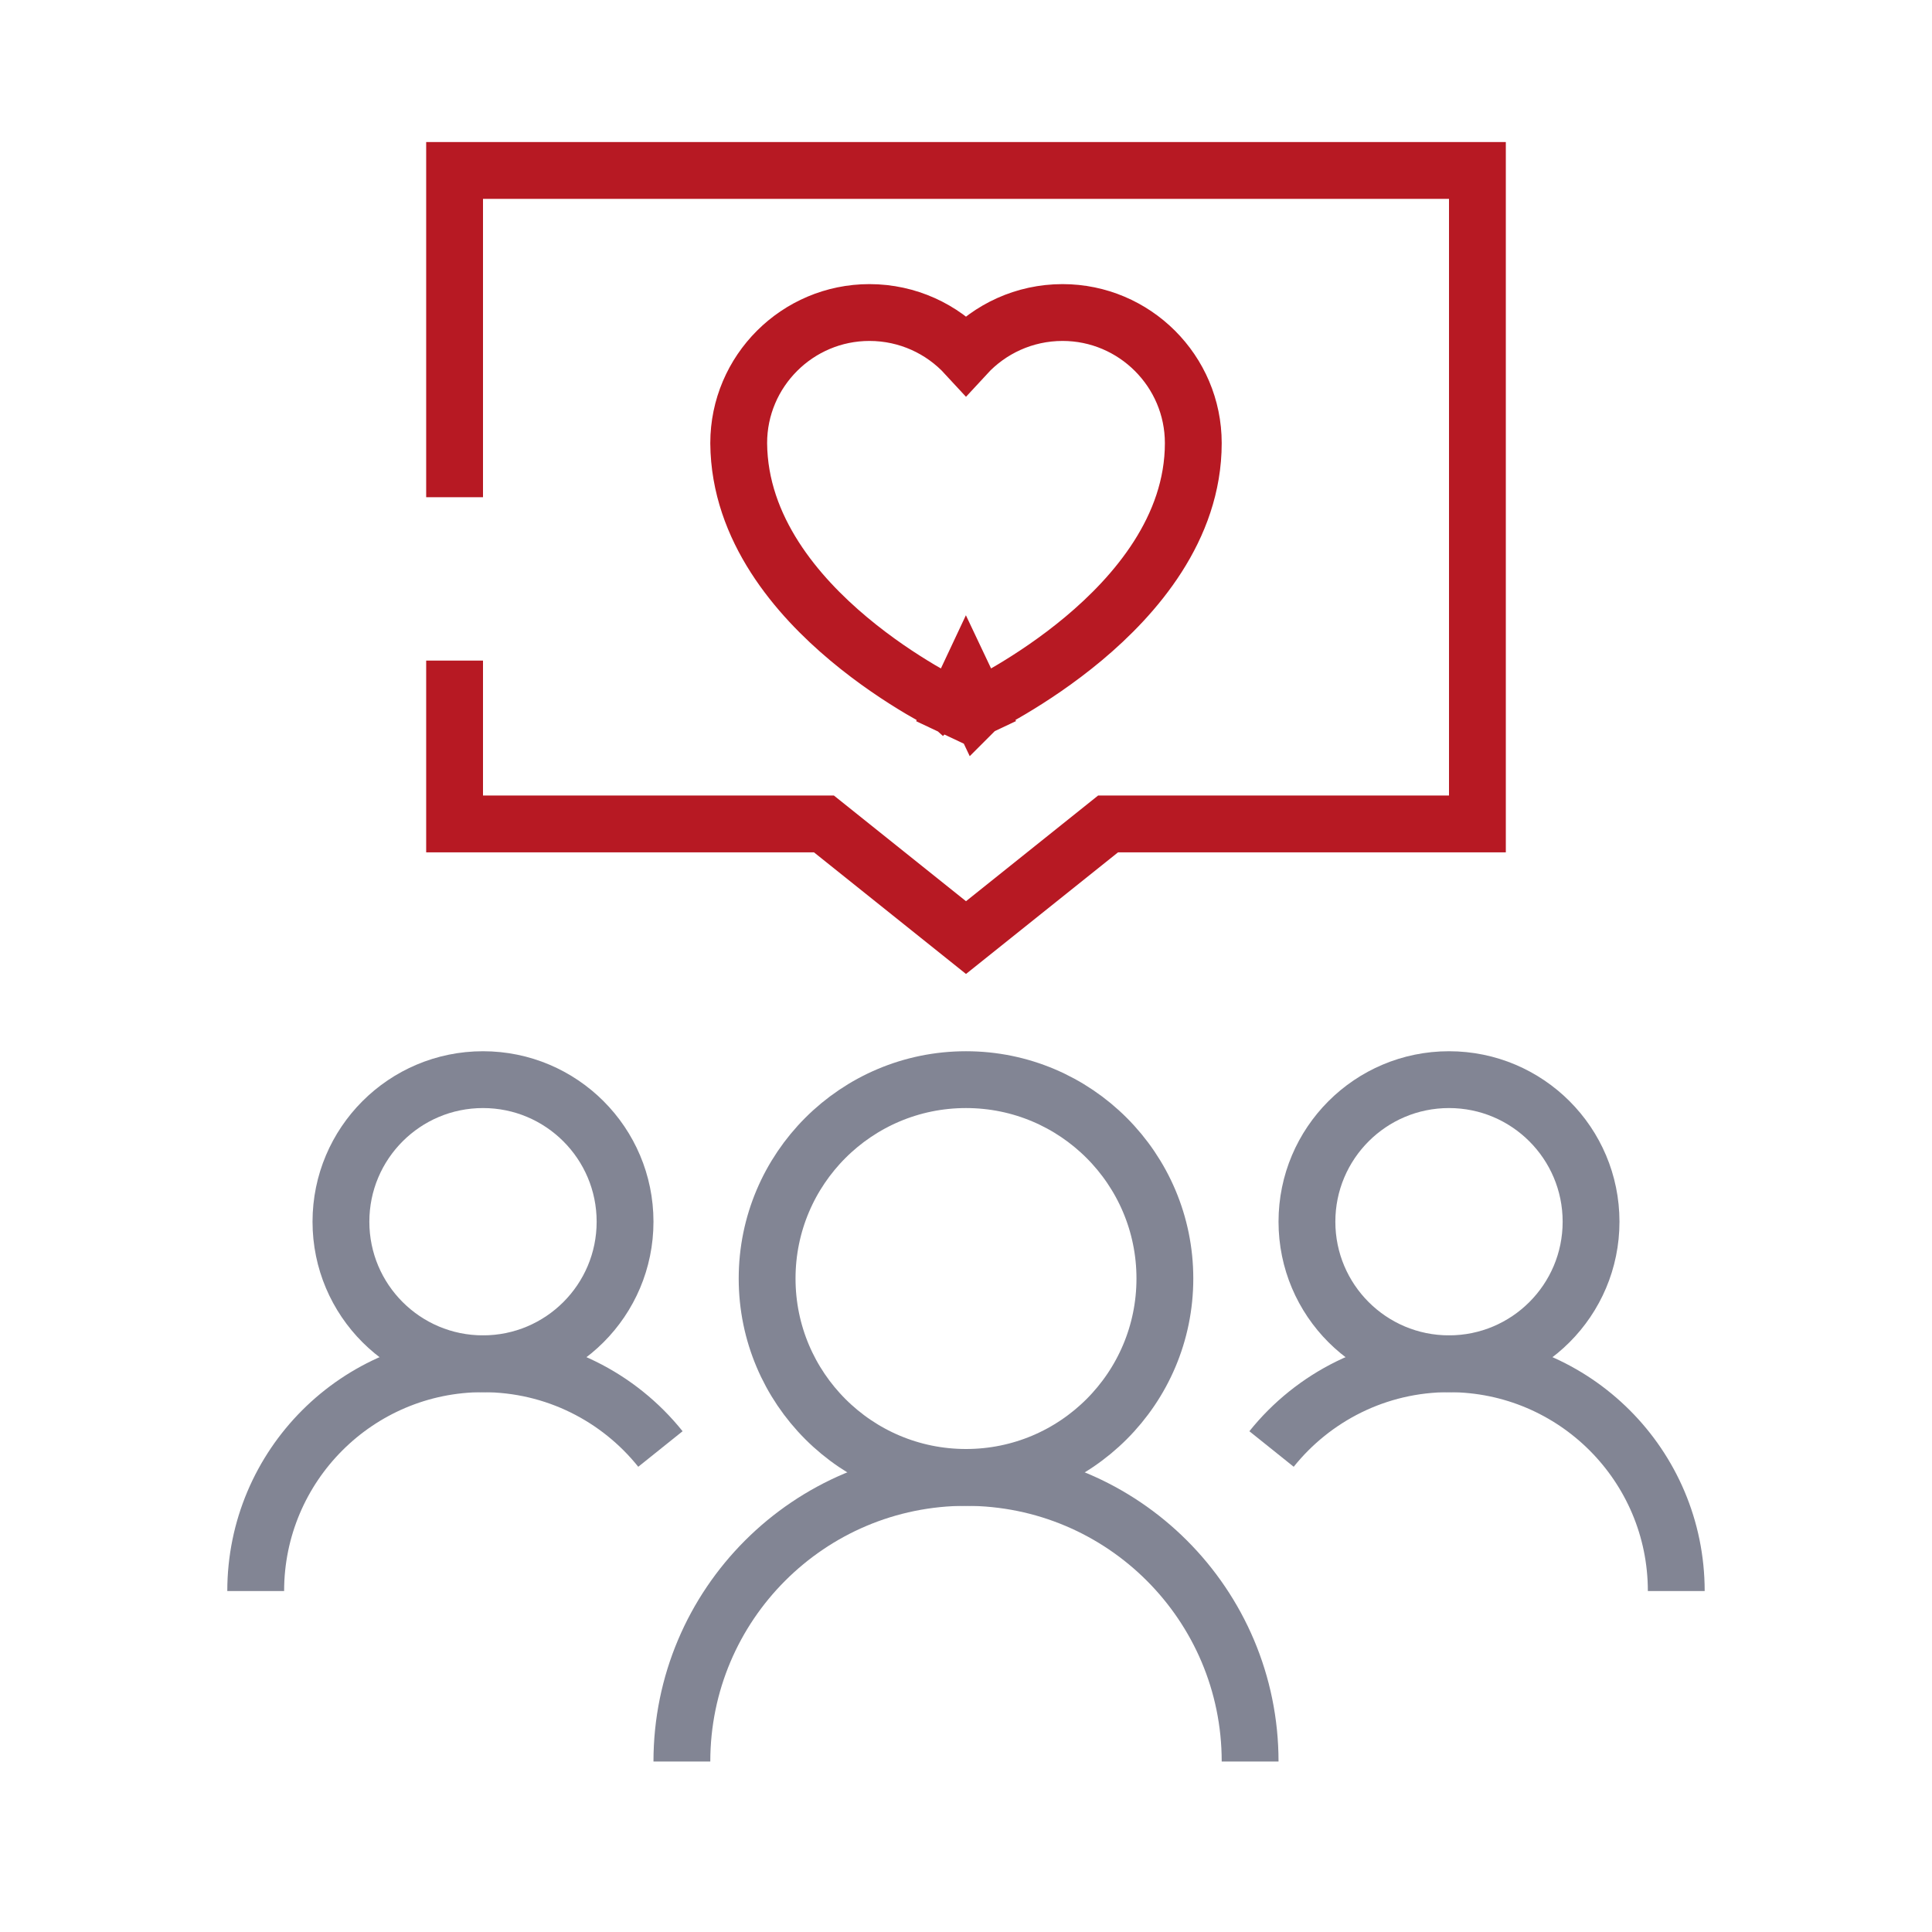 <svg width="68" height="68" viewBox="0 0 68 68" fill="none" xmlns="http://www.w3.org/2000/svg">
<mask id="mask0_100_17696" style="mask-type:alpha" maskUnits="userSpaceOnUse" x="0" y="0" width="68" height="68">
<rect width="68" height="68" fill="#D9D9D9"/>
</mask>
<g mask="url(#mask0_100_17696)">
<circle cx="34" cy="45" r="7" stroke="#828594" stroke-width="2"/>
<path d="M44 62V62C44 56.477 39.523 52 34 52V52C28.477 52 24 56.477 24 62V62" stroke="#828594" stroke-width="2"/>
<path d="M16 17.5V6H52V29H39L34 33L29 29H16V23.25" stroke="#B71923" stroke-width="2"/>
<path d="M34 24C33.575 24.905 33.574 24.905 33.574 24.905L33.573 24.904L33.571 24.903L33.565 24.901L33.546 24.891C33.53 24.884 33.507 24.872 33.478 24.858C33.421 24.83 33.34 24.789 33.238 24.736C33.033 24.629 32.746 24.472 32.402 24.269C31.717 23.863 30.799 23.263 29.874 22.489C28.068 20.979 26.024 18.625 26 15.604L26 15.596H26C26 13.062 28.067 11 30.601 11C31.949 11 33.16 11.578 34 12.49C34.84 11.578 36.051 11 37.399 11C39.932 11 42 13.062 42 15.596C42 18.604 39.95 20.961 38.142 22.474C37.215 23.25 36.293 23.853 35.605 24.262C35.26 24.468 34.971 24.625 34.766 24.733C34.663 24.787 34.581 24.828 34.524 24.857C34.495 24.871 34.473 24.882 34.456 24.89L34.437 24.899L34.431 24.902L34.429 24.903L34.428 24.904C34.428 24.904 34.428 24.904 34 24ZM34 24L33.575 24.905L34.001 25.106L34.428 24.904L34 24Z" stroke="#B71923" stroke-width="2"/>
<circle cx="17" cy="43" r="5" stroke="#828594" stroke-width="2"/>
<path d="M9 56C9 51.582 12.582 48 17 48C19.526 48 21.779 49.171 23.245 51" stroke="#828594" stroke-width="2"/>
<circle cx="51" cy="43" r="5" stroke="#828594" stroke-width="2"/>
<path d="M58.999 56C58.999 51.582 55.418 48 50.999 48C48.473 48 46.22 49.171 44.754 51" stroke="#828594" stroke-width="2"/>
</g>
</svg>
